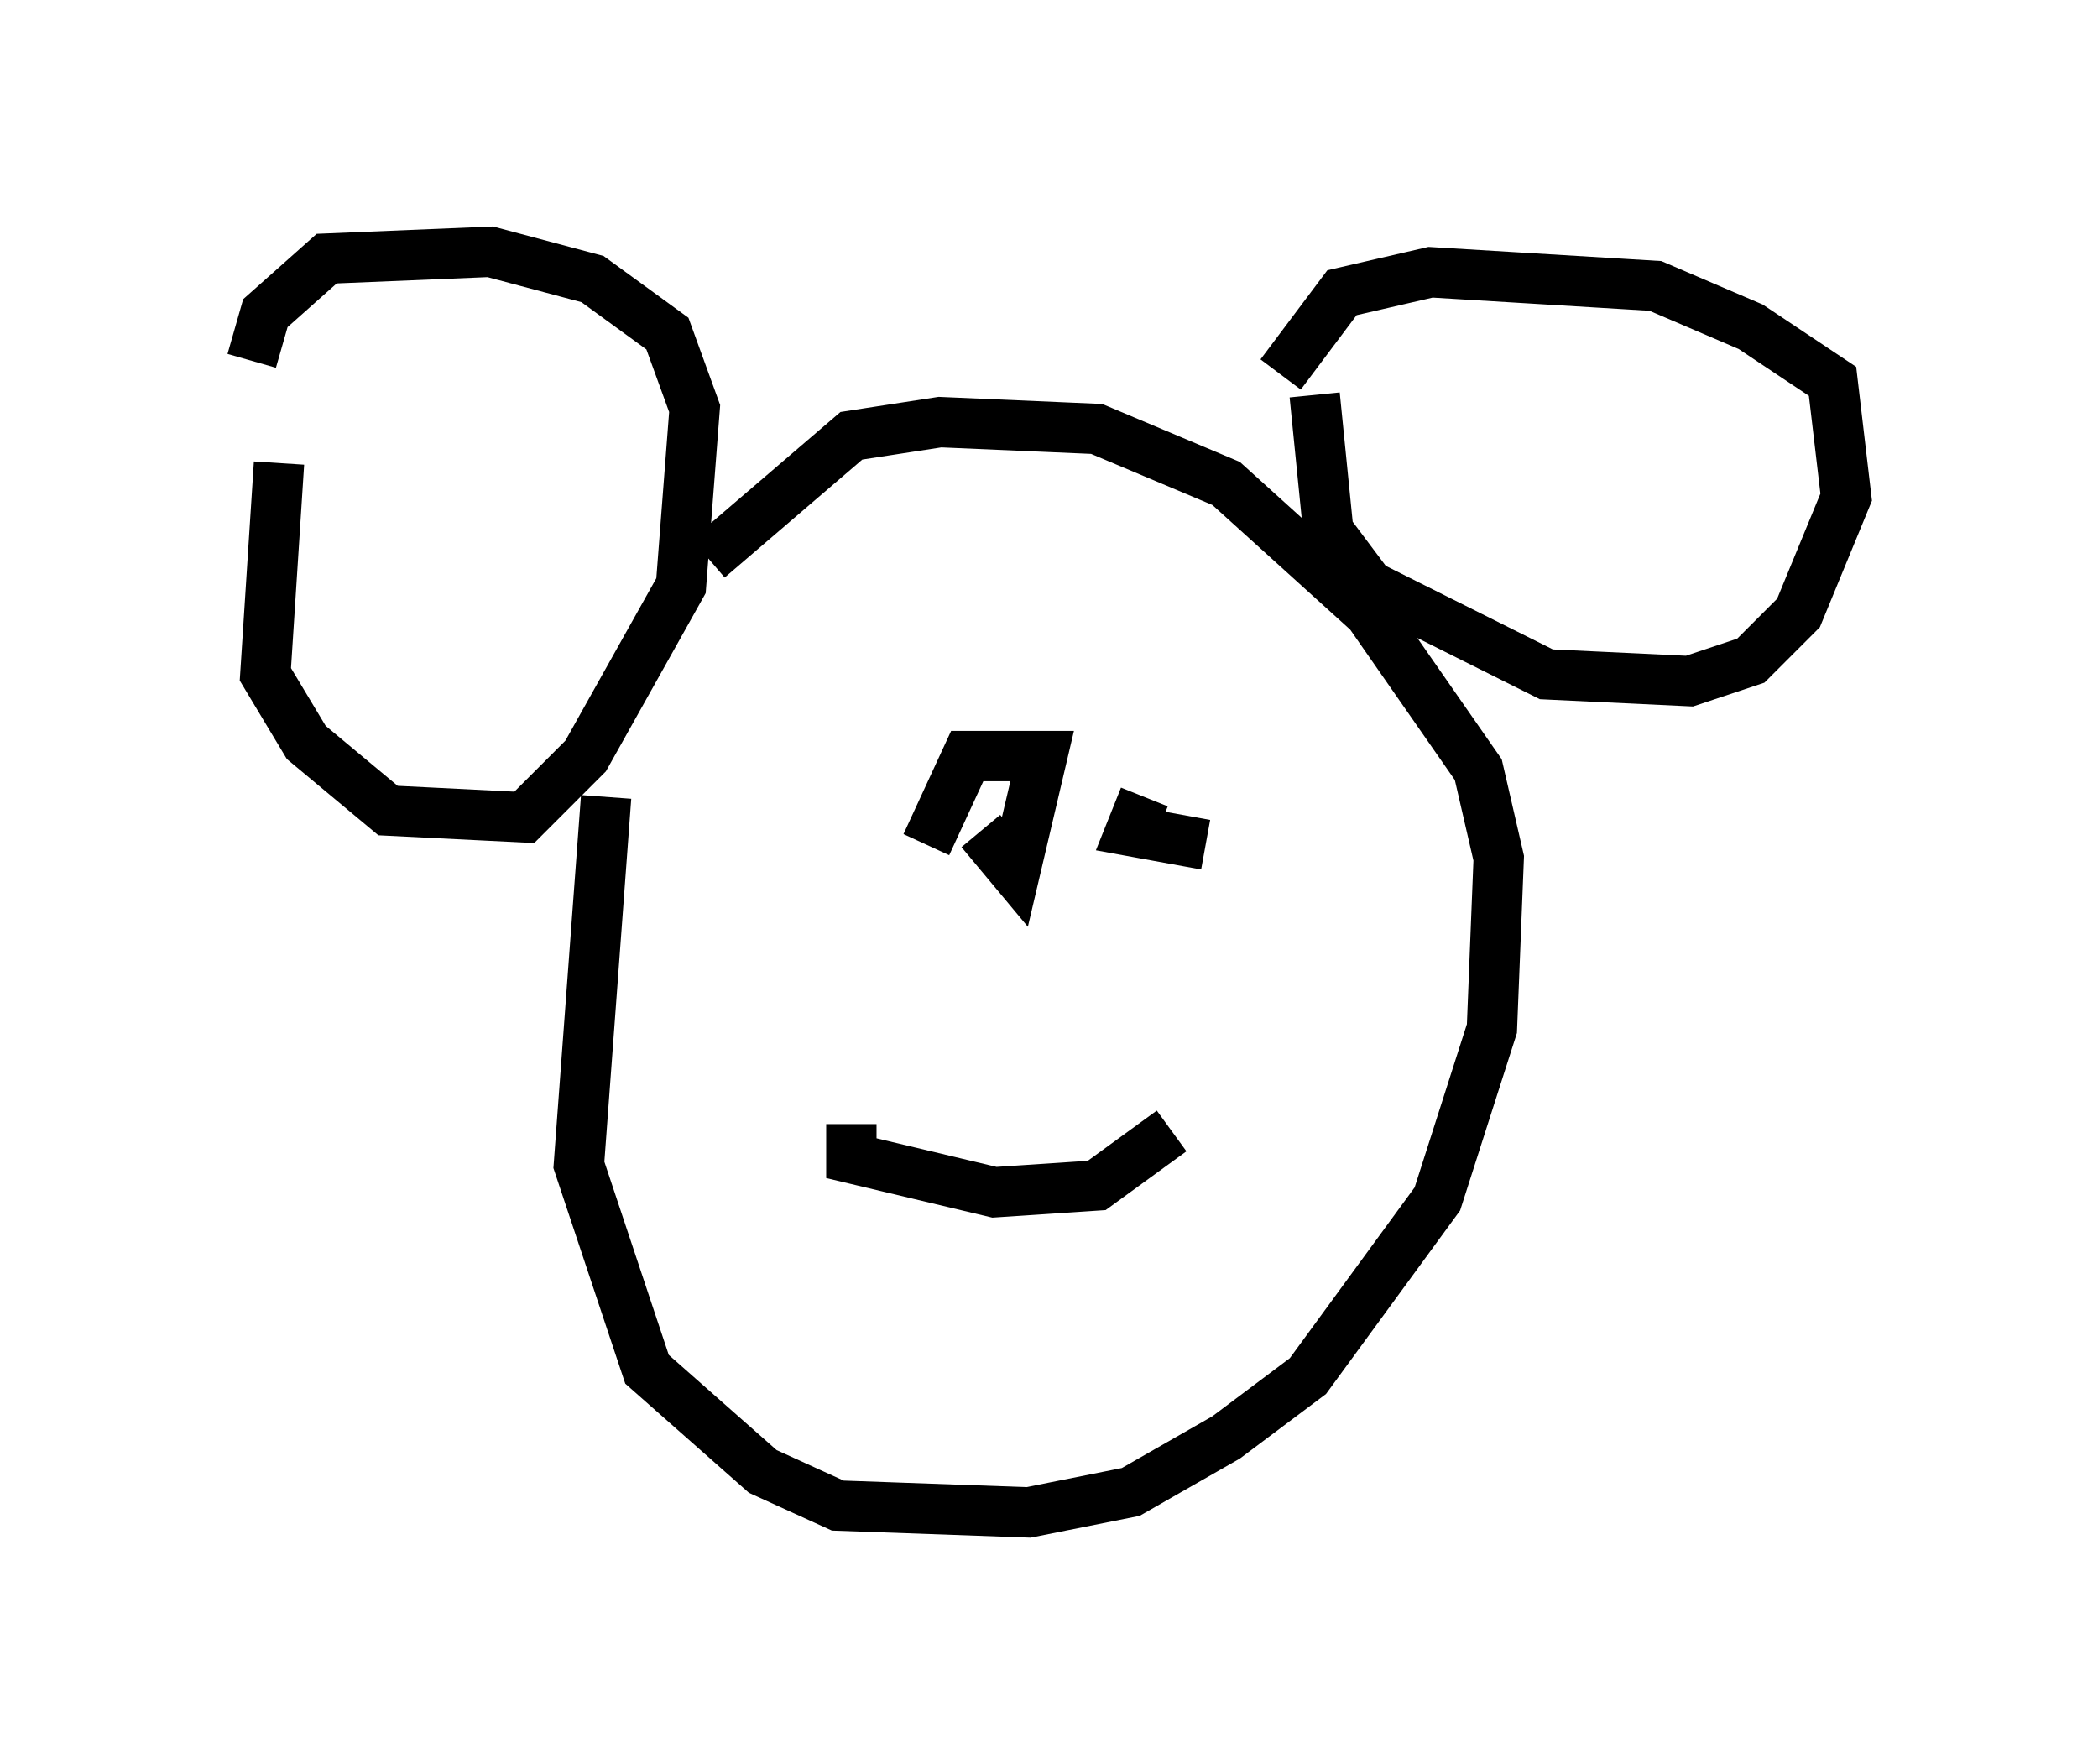 <?xml version="1.0" encoding="utf-8" ?>
<svg baseProfile="full" height="35.034" version="1.1" width="41.664" xmlns="http://www.w3.org/2000/svg" xmlns:ev="http://www.w3.org/2001/xml-events" xmlns:xlink="http://www.w3.org/1999/xlink"><defs /><rect fill="white" height="35.034" width="41.664" x="0" y="0" /><path d="M13.931, 12.172 m-1.894, 3.654 l-0.541, 7.307 1.353, 4.059 l2.3, 2.03 1.488, 0.677 l3.789, 0.135 2.03, -0.406 l1.894, -1.083 1.624, -1.218 l2.571, -3.518 1.083, -3.383 l0.135, -3.383 -0.406, -1.759 l-2.165, -3.112 -2.842, -2.571 l-2.571, -1.083 -3.112, -0.135 l-1.759, 0.271 -2.842, 2.436 m-8.525, -1.894 l-0.271, 4.195 0.812, 1.353 l1.624, 1.353 2.706, 0.135 l1.218, -1.218 1.894, -3.383 l0.271, -3.518 -0.541, -1.488 l-1.488, -1.083 -2.03, -0.541 l-3.248, 0.135 -1.218, 1.083 l-0.271, 0.947 m21.109, 0.677 l0.271, 2.706 0.812, 1.083 l3.518, 1.759 2.842, 0.135 l1.218, -0.406 0.947, -0.947 l0.947, -2.3 -0.271, -2.3 l-1.624, -1.083 -1.894, -0.812 l-4.465, -0.271 -1.759, 0.406 l-1.218, 1.624 m-5.954, 9.066 l0.677, 0.812 0.541, -2.3 l-1.488, 0.0 -0.812, 1.759 m4.33, -0.947 l-0.271, 0.677 1.488, 0.271 m-7.036, 5.548 l0.0, 0.677 2.842, 0.677 l2.03, -0.135 1.488, -1.083 m-8.119, 5.954 " fill="none" stroke="black" stroke-width="1" /></svg>